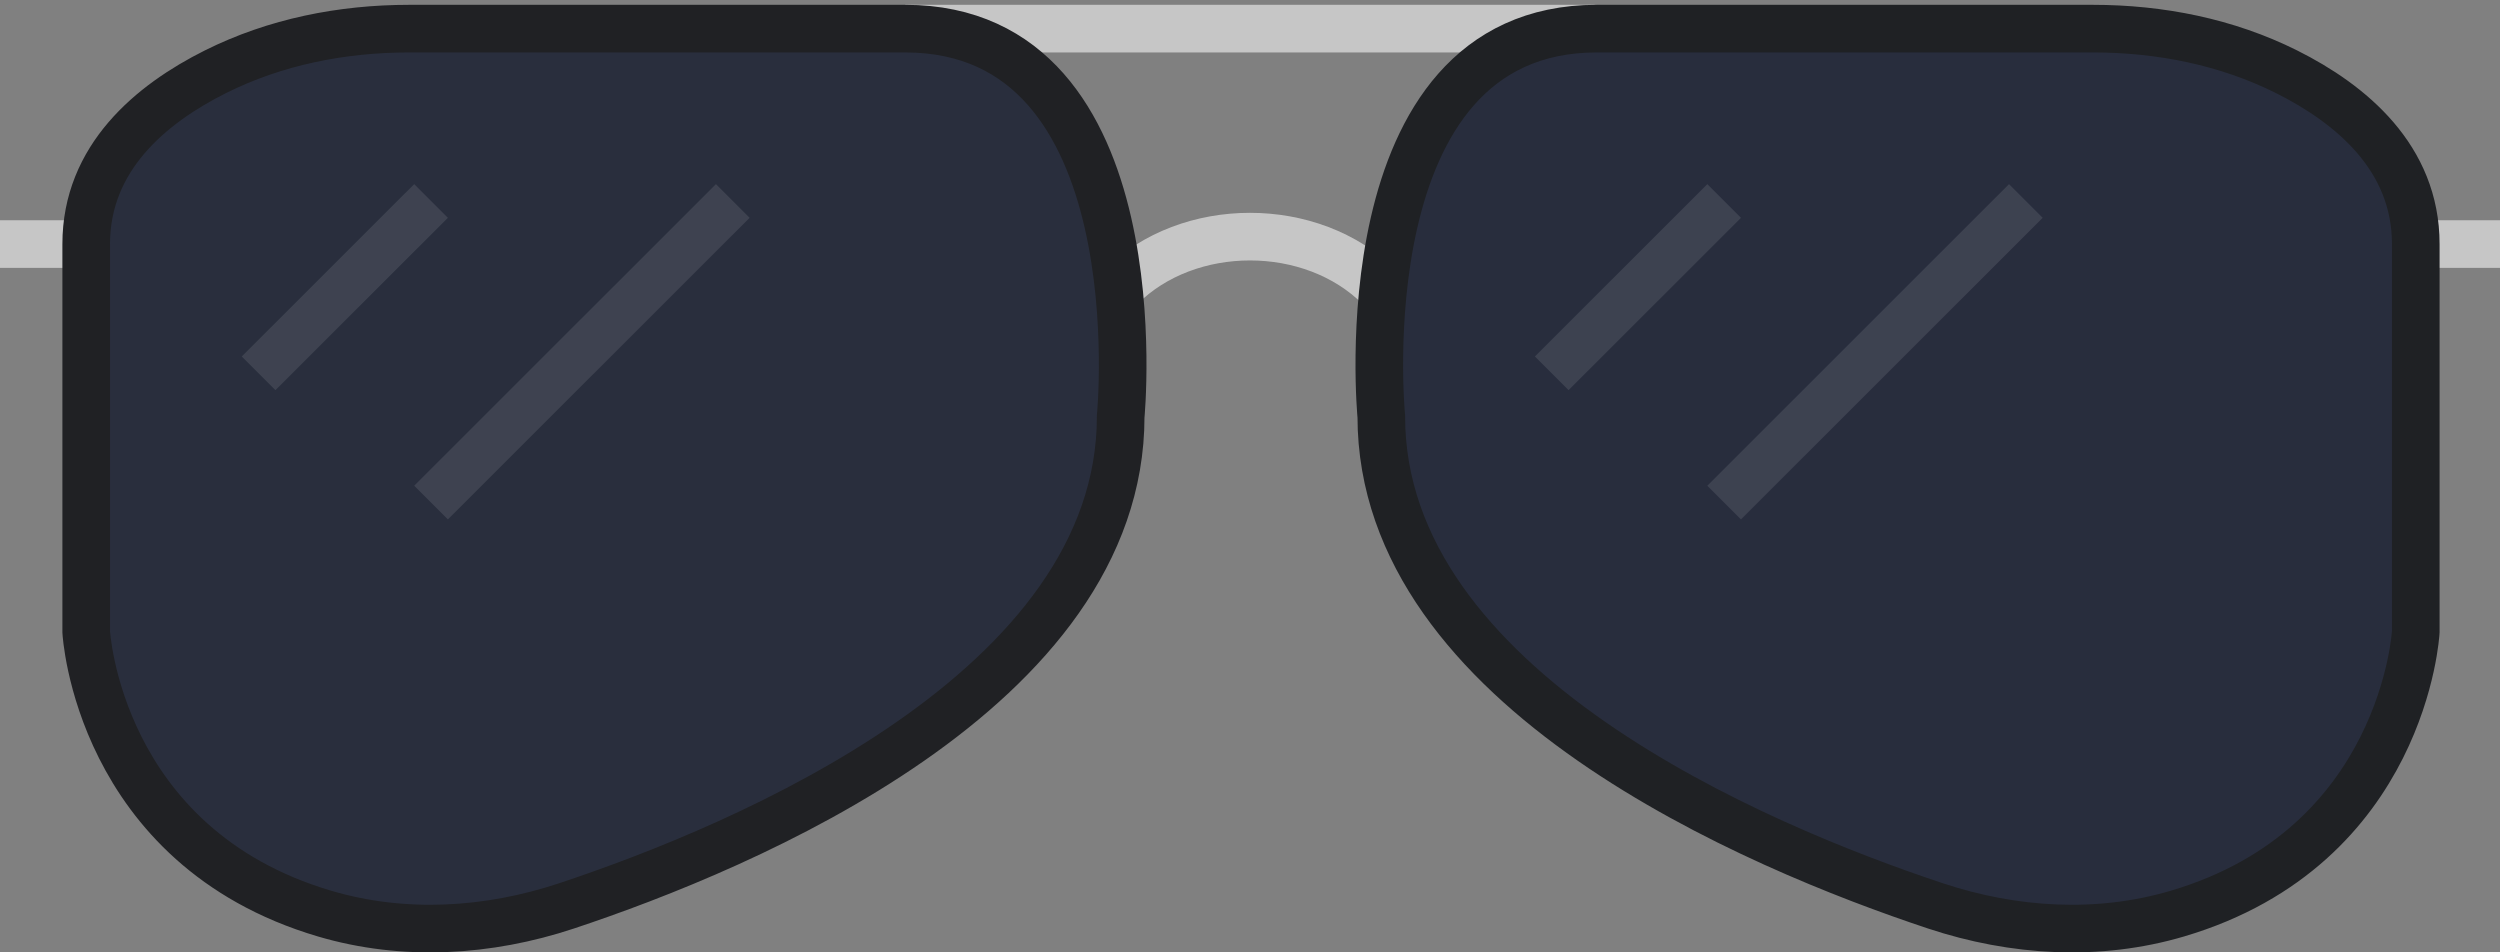 <?xml version="1.0" encoding="UTF-8" standalone="no"?>
<svg width="210px" height="80px" viewBox="0 0 210 80" version="1.1" xmlns="http://www.w3.org/2000/svg" xmlns:xlink="http://www.w3.org/1999/xlink">
    <rect x="0" y="0" width="210" height="80" fill="#808080" stroke="none"/>
    <!-- Generator: Sketch 3.7.2 (28276) - http://www.bohemiancoding.com/sketch -->
    <title>medal3</title>
    <desc>Created with Sketch.</desc>
    <defs></defs>
    <g id="Super-Gluten-tablet" stroke="none" stroke-width="1" fill="none" fill-rule="evenodd">
        <g id="Mobile-Portrait-Copy-44" transform="translate(-75, -186)">
            <g id="medal3" transform="translate(75, 188)">
                <path d="M76.034,0.405 L133.966,0.405 M115.862,22.12 C110.203,16.463 99.797,16.463 94.138,22.12" id="Stroke-370" stroke="#C6C6C6" stroke-width="4"></path>
                <path d="M0,18.501 L7.241,18.501" id="Stroke-371" stroke="#C6C6C6" stroke-width="4"></path>
                <path d="M202.759,18.501 L210,18.501" id="Stroke-377" stroke="#C6C6C6" stroke-width="4"></path>
                <path d="M34.357,0.405 C28.737,0.405 23.129,1.513 18.103,4.024 C12.672,6.739 7.241,11.262 7.241,18.501 L7.241,51.072 C7.241,51.072 8.208,69.106 27.267,74.744 C33.904,76.706 41.004,76.279 47.572,74.1 C62.573,69.117 94.138,55.911 94.138,32.977 C94.138,32.977 97.306,0.405 76.034,0.405 L54.31,0.405 L34.357,0.405 Z" id="Fill-499" fill="#292E3D"></path>
                <path d="M54.31,0.405 L34.357,0.405 C28.737,0.405 23.129,1.513 18.103,4.024 C12.672,6.739 7.241,11.262 7.241,18.501 L7.241,51.072 C7.241,51.072 8.208,69.106 27.267,74.744 C33.904,76.706 41.004,76.279 47.572,74.1 C62.573,69.117 94.138,55.911 94.138,32.977 C94.138,32.977 97.306,0.405 76.034,0.405 L54.31,0.405 L54.31,0.405 L54.31,0.405 Z" id="Stroke-500" stroke="#202124" stroke-width="4"></path>
                <path d="M155.856,0.405 L175.81,0.405 C181.429,0.405 187.038,1.513 192.063,4.024 C197.494,6.739 202.925,11.262 202.925,18.501 L202.925,51.072 C202.925,51.072 201.958,69.106 182.899,74.744 C176.262,76.706 169.162,76.279 162.594,74.1 C147.59,69.117 116.029,55.911 116.029,32.977 C116.029,32.977 112.861,0.405 134.132,0.405 L155.856,0.405 L155.856,0.405 L155.856,0.405 Z" id="Fill-501" fill="#282D3D"></path>
                <path d="M155.856,0.405 L175.81,0.405 C181.429,0.405 187.038,1.513 192.063,4.024 C197.494,6.739 202.925,11.262 202.925,18.501 L202.925,51.072 C202.925,51.072 201.958,69.106 182.899,74.744 C176.262,76.706 169.162,76.279 162.594,74.1 C147.59,69.117 116.029,55.911 116.029,32.977 C116.029,32.977 112.861,0.405 134.132,0.405 L155.856,0.405 L155.856,0.405 L155.856,0.405 Z" id="Stroke-502" stroke="#1F2124" stroke-width="4"></path>
                <path d="M21.724,29.358 L36.207,14.882 M36.207,40.215 L61.552,14.882 M130.345,29.358 L144.828,14.882 M144.828,40.215 L170.172,14.882" id="Stroke-503" stroke="#FFFFFF" stroke-width="4" opacity="0.1"></path>
            </g>
        </g>
    </g>
</svg>